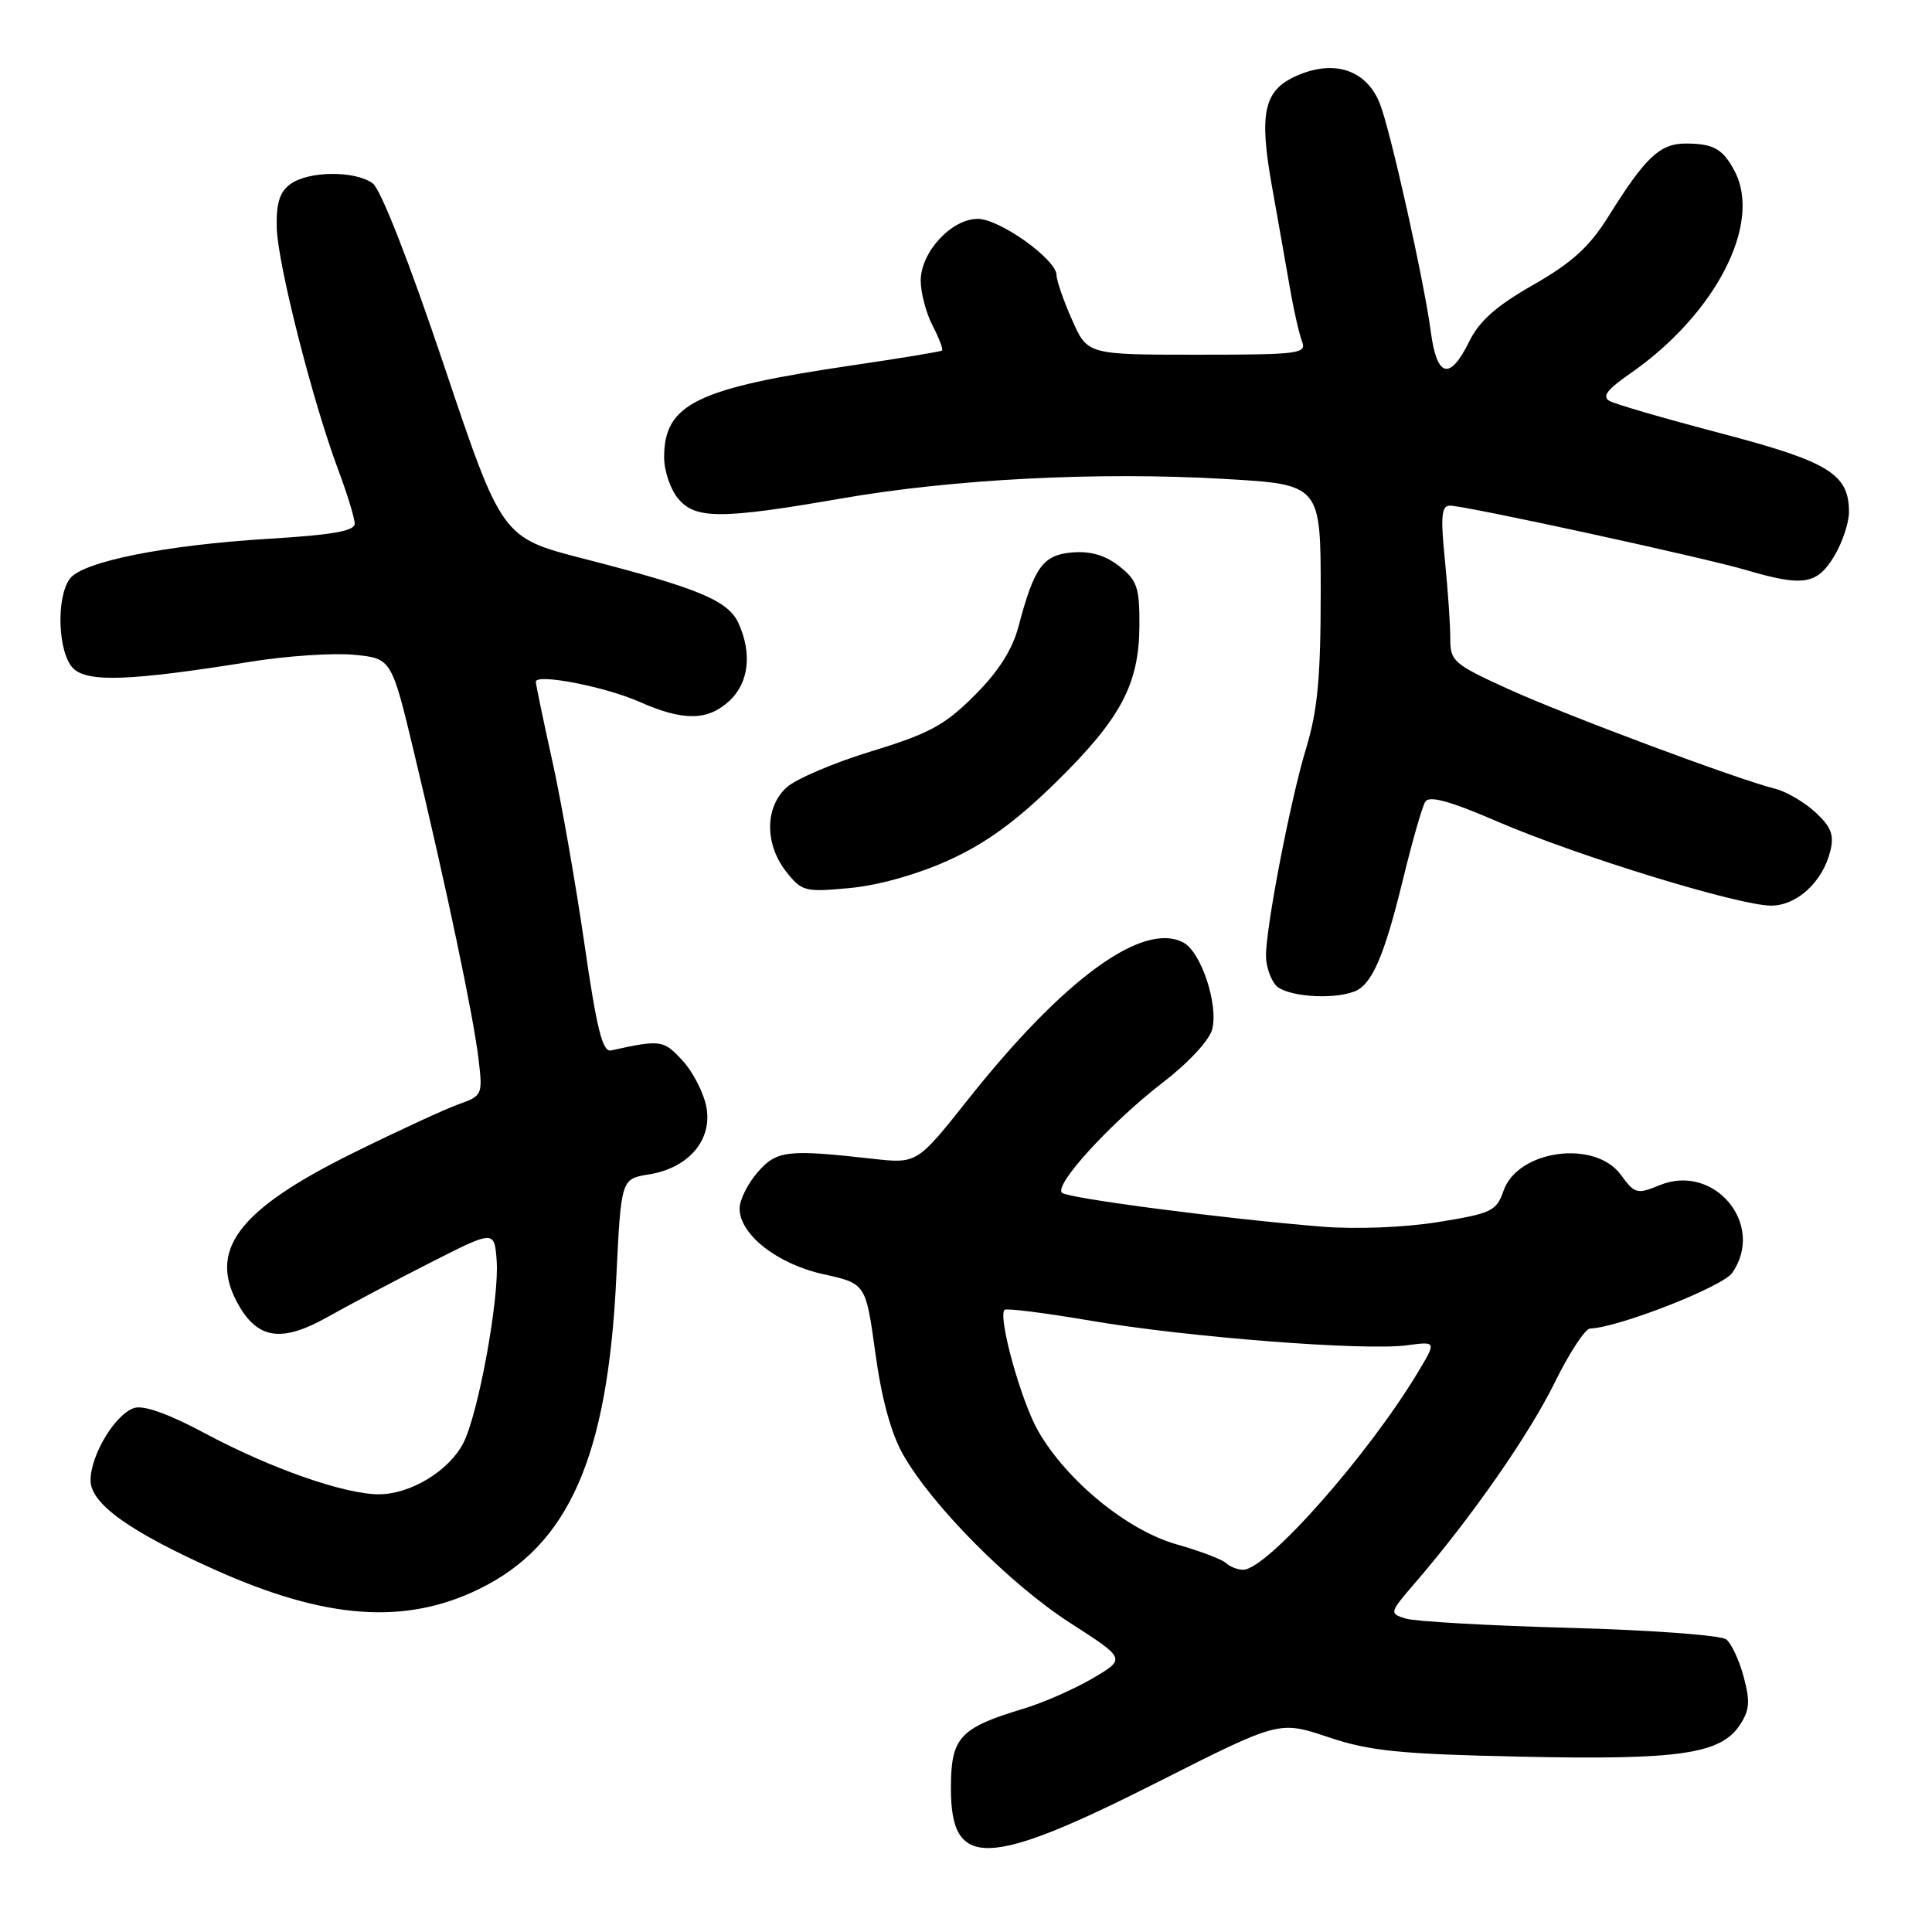 <?xml version="1.0" encoding="UTF-8" standalone="no"?>
<!DOCTYPE svg PUBLIC "-//W3C//DTD SVG 1.1//EN" "http://www.w3.org/Graphics/SVG/1.1/DTD/svg11.dtd" >
<svg xmlns="http://www.w3.org/2000/svg" xmlns:xlink="http://www.w3.org/1999/xlink" version="1.1" viewBox="0 0 256 256">
 <g >
 <path fill="currentColor"
d=" M 153.50 236.09 C 169.50 228.00 169.50 228.00 176.00 230.18 C 181.53 232.03 185.35 232.42 201.56 232.77 C 222.56 233.22 228.02 232.42 230.56 228.54 C 231.83 226.62 231.92 225.42 231.05 222.20 C 230.47 220.02 229.43 217.78 228.74 217.23 C 228.06 216.68 218.72 215.99 208.00 215.70 C 197.28 215.41 187.49 214.85 186.26 214.47 C 184.06 213.78 184.08 213.71 187.59 209.64 C 195.01 201.02 202.62 190.09 206.00 183.21 C 207.93 179.29 210.03 176.07 210.69 176.04 C 214.46 175.91 228.22 170.52 229.52 168.67 C 233.99 162.29 227.14 154.04 219.87 157.06 C 216.92 158.27 216.61 158.19 214.78 155.68 C 211.36 150.97 201.12 152.36 199.23 157.77 C 198.29 160.48 197.66 160.78 190.56 161.93 C 186.06 162.65 179.72 162.90 175.20 162.54 C 162.30 161.50 141.55 158.79 140.72 158.05 C 139.60 157.04 147.21 148.73 154.10 143.42 C 157.52 140.79 160.26 137.83 160.63 136.36 C 161.45 133.07 159.15 126.15 156.82 124.90 C 151.46 122.03 140.93 129.71 128.22 145.75 C 121.51 154.21 121.51 154.21 115.51 153.53 C 104.28 152.27 102.88 152.44 100.34 155.39 C 99.05 156.89 98.00 159.02 98.00 160.13 C 98.00 163.58 102.99 167.49 109.11 168.84 C 114.72 170.08 114.72 170.08 115.99 179.29 C 116.82 185.36 118.08 189.96 119.68 192.77 C 123.54 199.55 133.86 209.94 141.85 215.08 C 149.19 219.80 149.19 219.80 144.76 222.40 C 142.32 223.83 138.21 225.63 135.62 226.41 C 127.13 228.97 126.00 230.21 126.00 236.97 C 126.00 247.73 130.77 247.58 153.50 236.09 Z  M 63.51 210.54 C 75.37 204.74 80.52 193.05 81.66 169.35 C 82.30 156.21 82.30 156.21 85.96 155.62 C 91.24 154.78 94.42 151.06 93.60 146.68 C 93.24 144.79 91.81 142.01 90.42 140.51 C 87.90 137.79 87.56 137.74 80.95 139.19 C 79.84 139.43 79.06 136.31 77.43 125.00 C 76.27 117.03 74.36 106.10 73.16 100.72 C 71.97 95.34 71.00 90.67 71.00 90.34 C 71.00 89.20 80.16 90.98 84.72 92.99 C 90.56 95.58 93.81 95.53 96.69 92.83 C 99.23 90.44 99.67 86.56 97.85 82.57 C 96.49 79.58 92.52 77.93 77.41 74.05 C 66.50 71.25 66.50 71.25 58.83 48.42 C 54.23 34.73 50.45 25.07 49.39 24.30 C 47.05 22.58 40.87 22.64 38.47 24.40 C 37.06 25.43 36.59 26.93 36.67 30.15 C 36.78 34.94 41.42 53.20 44.83 62.29 C 46.02 65.47 47.00 68.67 47.00 69.39 C 47.00 70.36 44.04 70.88 35.75 71.38 C 21.89 72.22 10.93 74.41 9.25 76.69 C 7.40 79.19 7.68 86.53 9.69 88.55 C 11.59 90.45 17.29 90.24 33.21 87.68 C 37.99 86.91 44.15 86.50 46.89 86.76 C 51.88 87.24 51.88 87.24 54.90 99.87 C 59.18 117.72 62.74 134.68 63.41 140.34 C 63.97 145.08 63.92 145.20 60.74 146.33 C 58.96 146.97 52.71 149.85 46.86 152.74 C 31.39 160.37 27.39 165.77 31.74 173.14 C 34.31 177.49 37.49 177.85 43.46 174.48 C 46.23 172.92 52.33 169.69 57.00 167.32 C 65.50 163.00 65.50 163.00 65.81 167.01 C 66.19 171.99 63.38 187.36 61.39 191.22 C 59.48 194.91 54.40 197.99 50.22 198.00 C 45.63 198.00 35.83 194.57 27.12 189.90 C 22.38 187.36 19.05 186.17 17.80 186.56 C 15.28 187.36 12.01 192.77 12.00 196.15 C 12.00 199.23 17.09 202.90 28.50 208.01 C 43.17 214.59 53.68 215.35 63.51 210.54 Z  M 179.46 131.38 C 181.79 130.48 183.42 126.72 185.92 116.46 C 187.13 111.49 188.45 106.89 188.85 106.24 C 189.38 105.38 192.08 106.12 198.54 108.91 C 209.08 113.45 230.43 120.00 234.68 120.00 C 238.10 120.00 241.51 116.86 242.52 112.79 C 243.06 110.65 242.65 109.58 240.56 107.64 C 239.11 106.30 236.71 104.89 235.24 104.52 C 230.13 103.24 207.47 94.77 199.83 91.29 C 192.62 88.01 192.16 87.60 192.17 84.65 C 192.18 82.92 191.86 78.24 191.46 74.25 C 190.87 68.39 191.00 67.00 192.12 67.00 C 194.16 67.00 225.70 73.86 231.43 75.55 C 238.90 77.75 240.75 77.46 243.01 73.75 C 244.10 71.96 244.99 69.31 245.00 67.86 C 245.00 62.81 242.36 61.19 228.08 57.43 C 220.69 55.49 214.03 53.56 213.27 53.13 C 212.24 52.56 212.94 51.62 215.96 49.53 C 227.30 41.67 233.52 29.65 229.85 22.68 C 228.30 19.74 227.06 19.03 223.42 19.02 C 219.96 19.00 218.05 20.79 213.10 28.72 C 210.59 32.73 208.29 34.81 203.17 37.74 C 198.26 40.54 196.02 42.52 194.67 45.27 C 192.11 50.48 190.39 50.03 189.59 43.96 C 188.70 37.23 184.23 17.21 182.83 13.71 C 181.04 9.21 176.70 7.81 171.66 10.11 C 167.44 12.03 166.81 15.06 168.56 24.80 C 169.41 29.59 170.51 35.75 170.98 38.50 C 171.46 41.25 172.16 44.29 172.53 45.25 C 173.16 46.87 172.11 47.00 158.65 47.00 C 144.09 47.00 144.09 47.00 142.05 42.37 C 140.92 39.83 140.00 37.17 140.00 36.46 C 140.00 34.39 132.46 29.00 129.56 29.00 C 126.06 29.00 122.00 33.41 122.00 37.20 C 122.00 38.79 122.71 41.47 123.57 43.14 C 124.44 44.82 125.00 46.30 124.82 46.45 C 124.65 46.59 119.33 47.47 113.00 48.40 C 92.24 51.45 88.00 53.53 88.00 60.61 C 88.00 62.35 88.81 64.78 89.81 66.01 C 92.09 68.82 95.47 68.83 111.49 66.05 C 126.33 63.47 145.50 62.49 162.25 63.46 C 175.00 64.20 175.00 64.20 175.00 78.50 C 175.00 89.76 174.59 94.13 173.07 99.14 C 170.97 106.05 167.68 123.12 167.75 126.77 C 167.77 128.02 168.34 129.71 169.02 130.52 C 170.26 132.02 176.46 132.53 179.46 131.38 Z  M 125.67 114.00 C 130.57 111.79 134.58 108.88 139.86 103.71 C 148.53 95.22 150.95 90.67 150.98 82.82 C 151.00 77.83 150.67 76.89 148.30 75.02 C 146.45 73.57 144.50 73.00 142.08 73.20 C 138.20 73.53 137.04 75.12 134.96 83.00 C 134.15 86.08 132.31 88.97 129.14 92.14 C 125.20 96.08 123.15 97.20 115.50 99.54 C 110.55 101.05 105.49 103.20 104.25 104.32 C 101.34 106.94 101.31 111.85 104.17 115.49 C 106.24 118.12 106.65 118.23 112.60 117.67 C 116.37 117.32 121.55 115.87 125.67 114.00 Z  M 162.45 207.11 C 161.93 206.62 158.96 205.50 155.86 204.62 C 149.35 202.76 141.36 196.22 137.57 189.63 C 135.31 185.71 132.19 174.47 133.11 173.56 C 133.34 173.32 138.48 173.97 144.52 175.00 C 157.33 177.19 180.78 179.01 186.41 178.26 C 190.32 177.74 190.32 177.74 188.01 181.62 C 181.43 192.66 167.89 208.00 164.72 208.00 C 164.00 208.00 162.97 207.60 162.45 207.11 Z "/>
</g>
</svg>